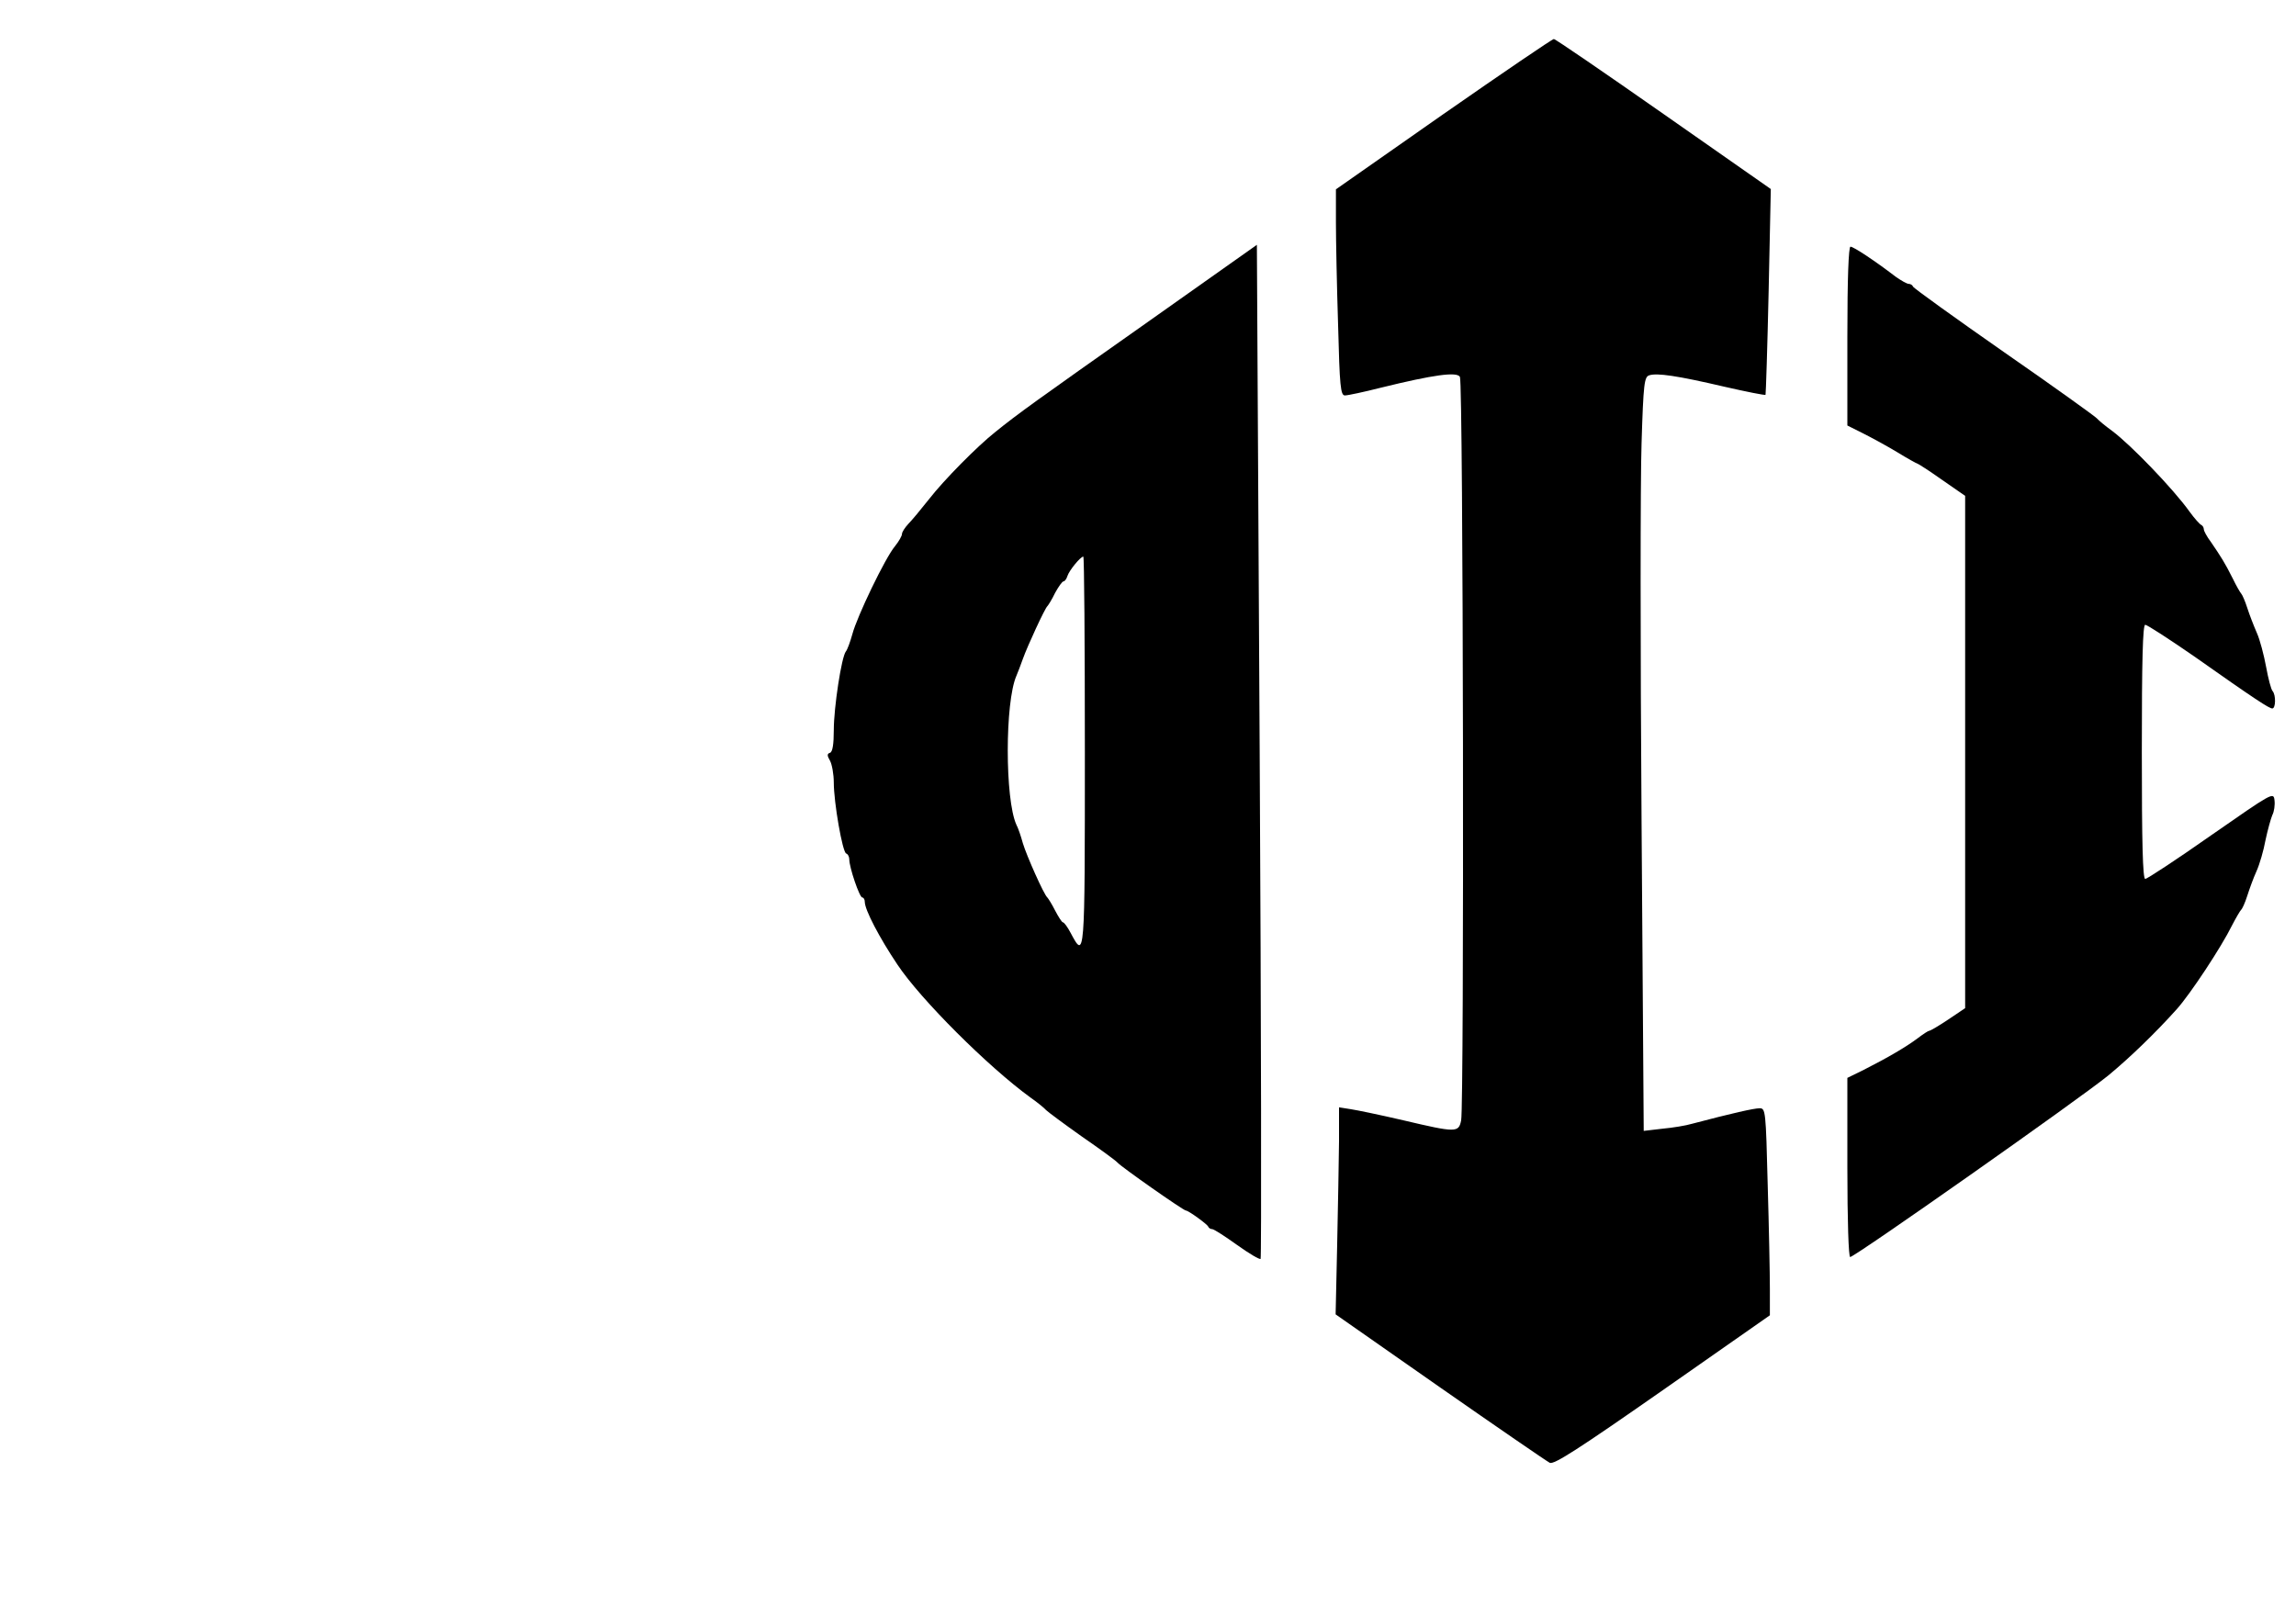 <?xml version="1.0" standalone="no"?>
<!DOCTYPE svg PUBLIC "-//W3C//DTD SVG 20010904//EN"
 "http://www.w3.org/TR/2001/REC-SVG-20010904/DTD/svg10.dtd">
<svg version="1.0" xmlns="http://www.w3.org/2000/svg"
  viewBox="0 0 1000 700"
 preserveAspectRatio="xMidYMid meet">

<g transform="translate(0,800) scale(0.135,-0.135)"
fill="#000000" stroke="none">
<path d="M4657 5558 l-347 -243 0 -106 c0 -58 3 -208 7 -332 5 -198 8 -227 22
-227 9 0 61 11 116 25 171 42 245 52 255 35 11 -17 14 -2348 4 -2399 -8 -40
-16 -40 -186 0 -73 17 -150 33 -170 36 l-38 6 0 -109 c-1 -60 -3 -210 -6 -334
l-5 -225 336 -235 c185 -129 345 -239 355 -244 14 -6 89 42 364 234 l346 242
0 86 c0 48 -3 198 -7 335 -6 239 -7 247 -26 247 -18 0 -89 -16 -218 -50 -20
-6 -63 -13 -96 -16 l-60 -7 -7 1001 c-4 551 -4 1098 0 1217 6 196 9 215 25
220 25 8 89 -1 243 -37 70 -16 130 -28 132 -26 1 2 6 152 10 334 l7 330 -346
242 c-190 133 -349 242 -354 242 -5 0 -165 -109 -356 -242z"/>
<path d="M3693 4880 c-349 -246 -409 -289 -482 -348 -58 -46 -165 -154 -214
-217 -26 -33 -56 -69 -67 -80 -11 -12 -20 -26 -20 -32 0 -6 -10 -24 -23 -40
-31 -37 -122 -226 -137 -283 -7 -25 -16 -50 -21 -56 -14 -17 -39 -181 -39
-254 0 -46 -4 -70 -12 -73 -10 -3 -10 -9 0 -26 6 -11 12 -43 12 -70 0 -64 28
-225 40 -229 6 -2 10 -11 10 -19 0 -26 33 -123 42 -123 4 0 8 -6 8 -14 0 -26
48 -117 105 -202 75 -113 294 -331 429 -429 23 -16 46 -35 51 -41 6 -6 57 -44
115 -85 58 -40 110 -78 115 -84 12 -14 213 -155 221 -155 8 0 69 -44 72 -52 2
-5 8 -8 13 -8 5 0 41 -23 80 -51 39 -28 73 -48 76 -45 3 3 2 740 -3 1638 l-9
1634 -362 -256z m-193 -1380 c0 -672 0 -670 -46 -584 -10 19 -21 34 -25 34 -3
0 -14 17 -25 38 -10 20 -22 39 -25 42 -11 9 -67 135 -79 175 -6 22 -15 49 -21
60 -37 82 -37 395 0 480 5 11 14 36 21 55 15 42 71 163 79 170 3 3 15 22 25
43 11 20 23 37 27 37 4 0 10 8 13 18 6 18 42 62 51 62 3 0 5 -283 5 -630z"/>
<path d="M5960 4842 l0 -289 48 -24 c26 -13 76 -40 111 -61 34 -21 65 -38 67
-38 2 0 38 -23 79 -52 l75 -52 0 -827 0 -826 -55 -37 c-30 -20 -57 -36 -61
-36 -3 0 -20 -11 -37 -24 -37 -28 -99 -64 -174 -102 l-53 -26 0 -289 c0 -174
4 -289 9 -289 15 0 741 511 833 586 69 57 151 136 221 214 43 48 143 199 178
270 13 25 26 47 29 50 4 3 13 23 20 45 7 22 20 58 30 80 10 22 23 67 29 100 7
33 17 69 22 81 6 11 9 33 7 48 -3 27 -7 24 -204 -113 -111 -78 -207 -141 -213
-141 -8 0 -11 115 -11 410 0 296 3 410 11 410 6 0 77 -46 158 -102 200 -141
242 -168 252 -168 11 0 12 43 1 56 -5 5 -14 40 -21 78 -7 38 -20 88 -30 110
-10 23 -24 59 -31 81 -7 22 -16 42 -19 45 -3 3 -16 25 -28 50 -25 50 -38 70
-70 117 -13 17 -23 36 -23 41 0 6 -4 12 -8 14 -5 2 -22 21 -38 43 -52 73 -189
215 -249 260 -22 16 -44 34 -50 41 -5 6 -140 103 -300 214 -159 111 -291 206
-293 211 -2 5 -8 9 -14 9 -6 0 -25 11 -42 23 -68 52 -136 97 -146 97 -6 0 -10
-101 -10 -288z"/>
</g>
</svg>
